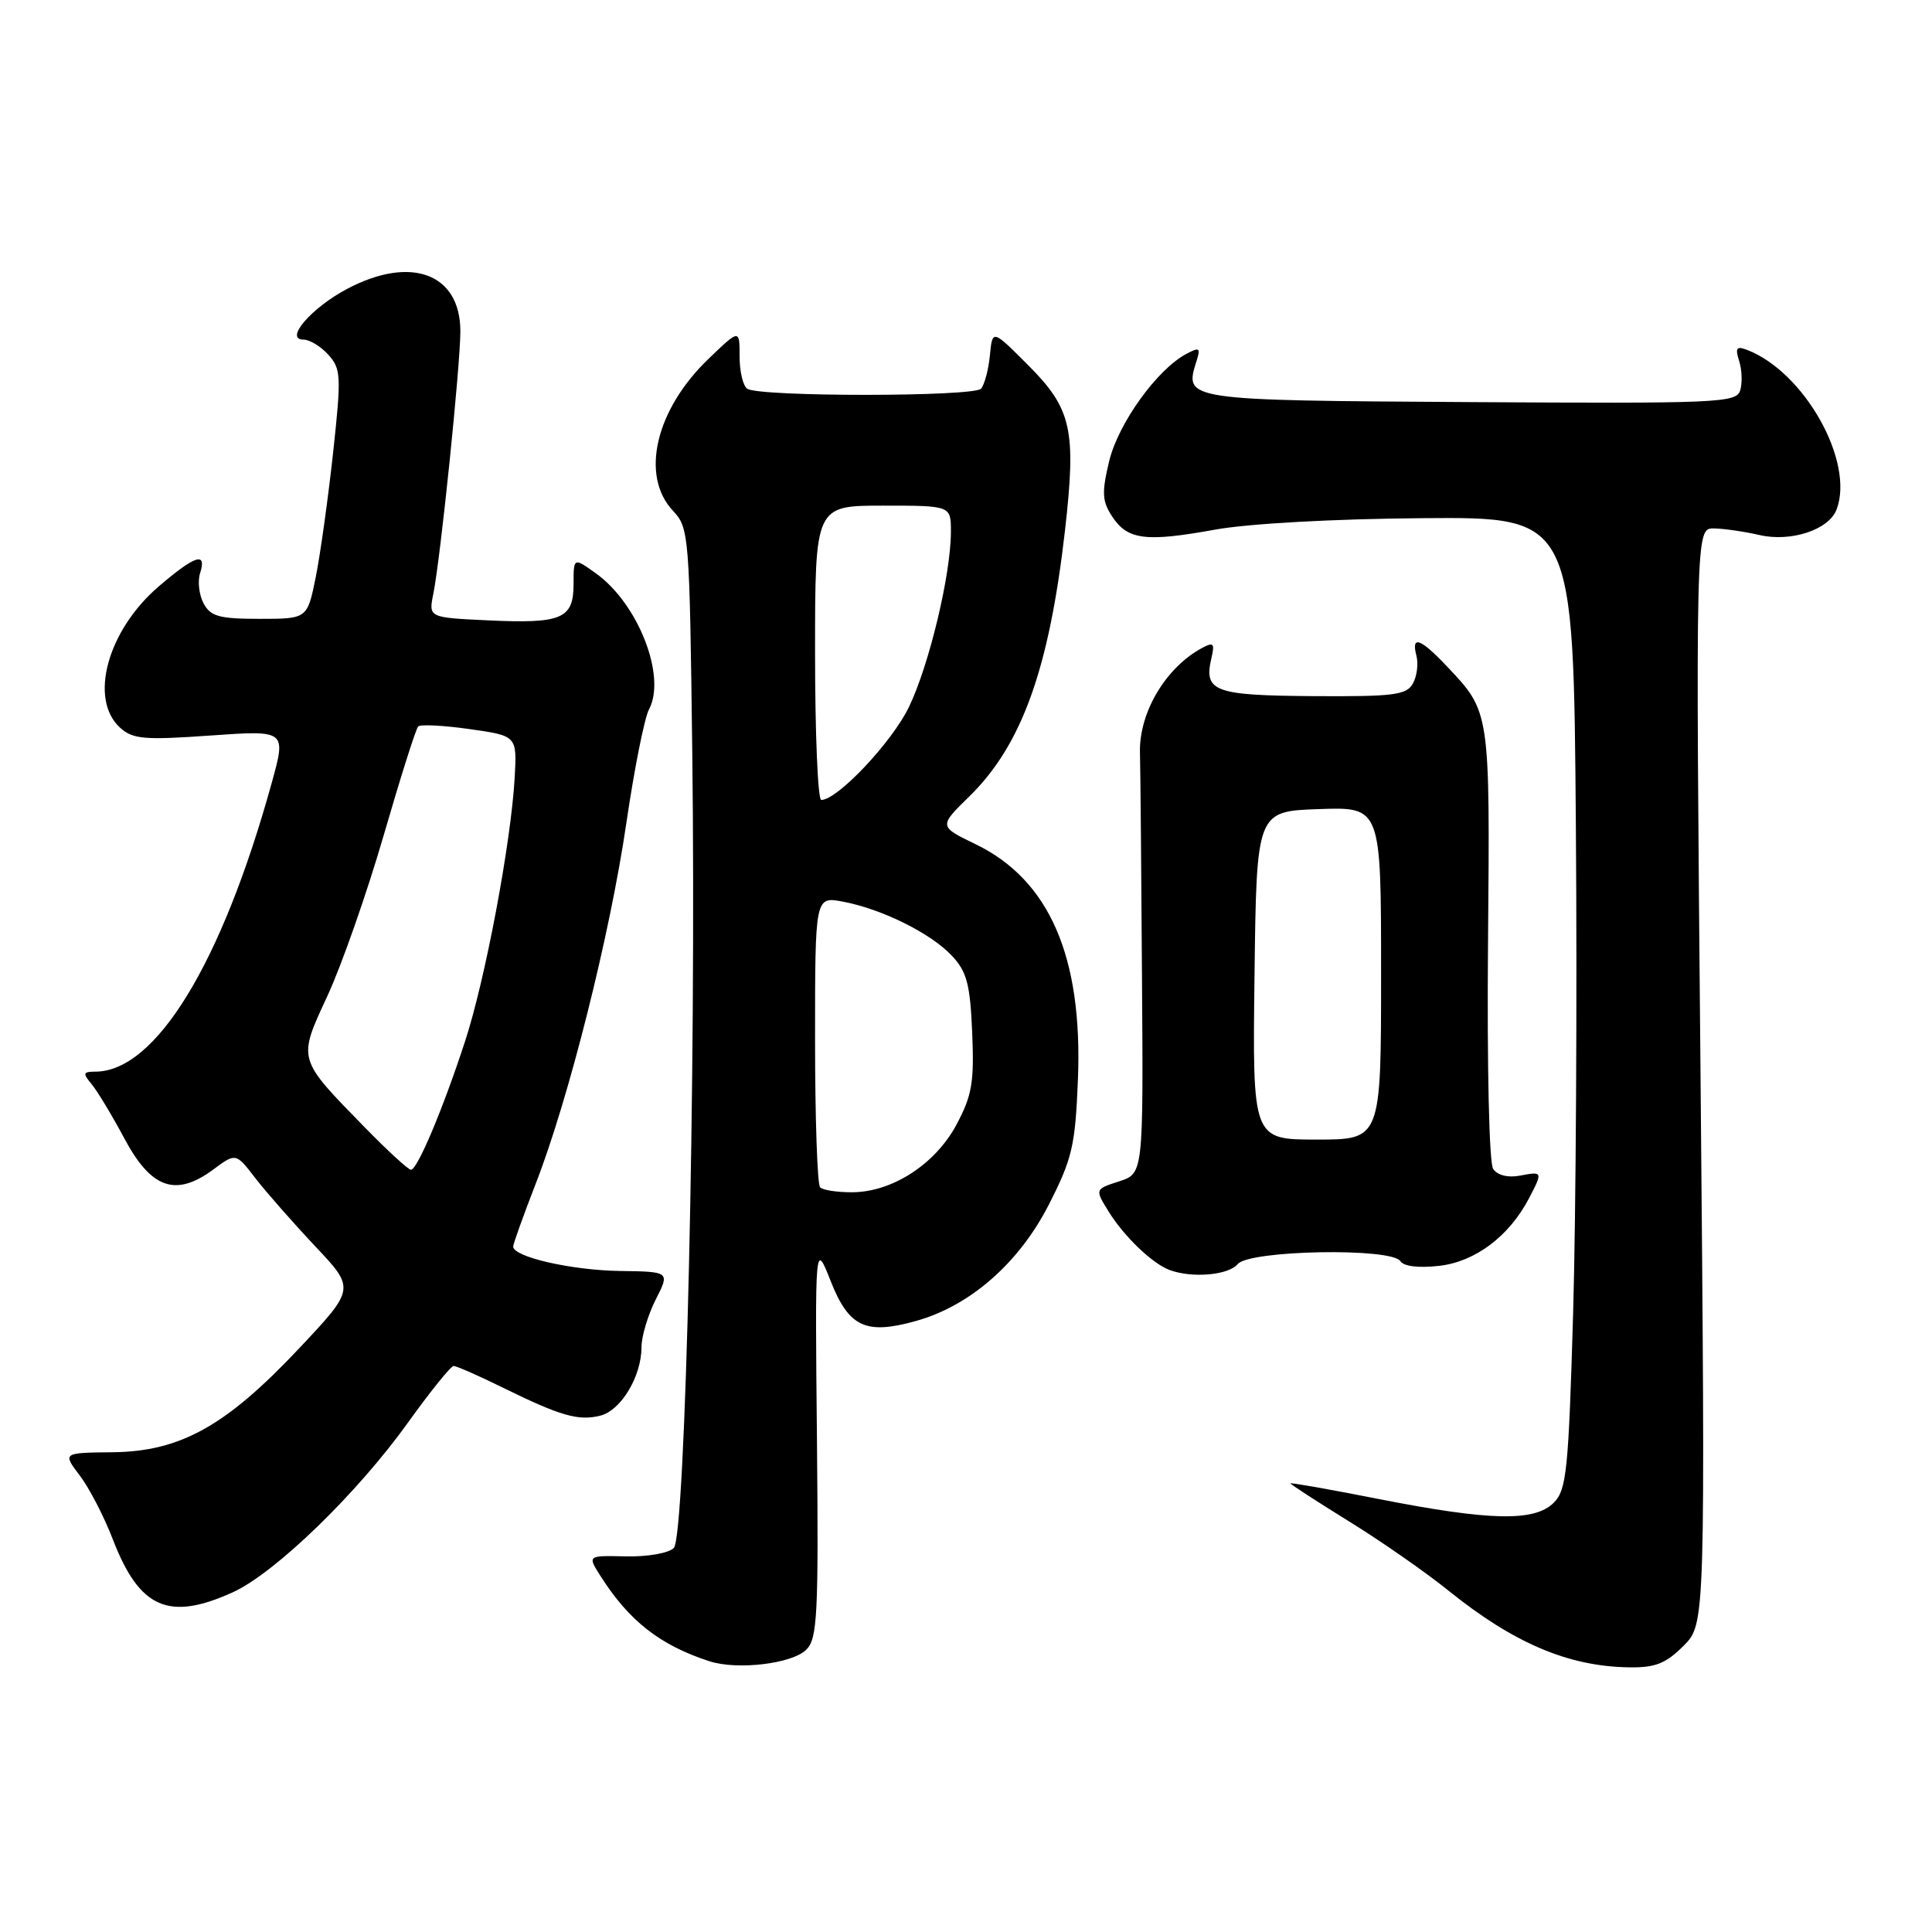 <?xml version="1.0" encoding="UTF-8" standalone="no"?>
<!DOCTYPE svg PUBLIC "-//W3C//DTD SVG 1.1//EN" "http://www.w3.org/Graphics/SVG/1.1/DTD/svg11.dtd" >
<svg xmlns="http://www.w3.org/2000/svg" xmlns:xlink="http://www.w3.org/1999/xlink" version="1.1" viewBox="0 0 256 256">
 <g >
 <path fill="currentColor"
d=" M 106.85 218.58 C 108.31 217.12 108.47 213.94 108.25 190.71 C 107.99 164.50 107.99 164.50 110.07 169.75 C 112.48 175.86 114.72 176.90 121.39 175.03 C 128.55 173.03 135.03 167.35 138.97 159.63 C 142.08 153.53 142.48 151.82 142.83 143.05 C 143.48 126.78 139.05 116.60 129.27 111.86 C 124.38 109.50 124.38 109.50 128.47 105.50 C 135.40 98.71 139.03 88.60 141.12 70.26 C 142.63 56.93 142.01 54.17 136.21 48.36 C 131.50 43.64 131.50 43.64 131.17 47.06 C 130.99 48.95 130.46 50.94 130.00 51.50 C 129.10 52.58 100.79 52.60 99.03 51.52 C 98.46 51.17 98.00 49.24 98.00 47.24 C 98.00 43.59 98.00 43.59 93.88 47.55 C 86.85 54.30 84.81 63.04 89.18 67.69 C 91.30 69.95 91.37 70.83 91.73 99.76 C 92.27 142.13 90.84 203.56 89.28 205.12 C 88.60 205.80 85.79 206.29 82.95 206.23 C 77.84 206.11 77.84 206.11 79.55 208.80 C 83.35 214.78 87.44 217.99 93.99 220.12 C 97.72 221.33 104.97 220.46 106.85 218.58 Z  M 223.07 218.09 C 225.98 215.17 225.98 215.17 225.33 142.59 C 224.67 70.00 224.67 70.00 227.09 70.02 C 228.41 70.04 231.13 70.43 233.12 70.89 C 237.29 71.86 242.32 70.21 243.35 67.53 C 245.78 61.20 239.10 49.28 231.49 46.36 C 230.09 45.82 229.90 46.10 230.45 47.85 C 230.83 49.03 230.88 50.79 230.58 51.75 C 230.06 53.38 227.58 53.48 194.82 53.28 C 156.90 53.05 156.90 53.04 158.53 47.89 C 159.11 46.08 158.95 45.96 157.18 46.90 C 153.30 48.98 148.17 56.11 146.97 61.11 C 145.97 65.29 146.03 66.40 147.37 68.44 C 149.40 71.54 151.80 71.85 161.00 70.18 C 165.42 69.38 176.72 68.75 188.50 68.66 C 208.50 68.50 208.50 68.50 208.81 109.50 C 208.99 132.05 208.82 161.01 208.45 173.87 C 207.84 194.89 207.58 197.42 205.88 199.12 C 203.35 201.65 197.47 201.53 182.75 198.64 C 176.29 197.36 171.00 196.43 171.00 196.56 C 171.00 196.69 174.49 198.95 178.75 201.59 C 183.01 204.22 188.94 208.35 191.91 210.75 C 200.55 217.72 207.81 220.81 215.83 220.93 C 219.32 220.99 220.71 220.44 223.07 218.09 Z  M 30.84 210.99 C 36.45 208.44 47.37 197.86 54.11 188.43 C 57.04 184.35 59.74 181.00 60.11 181.00 C 60.49 181.00 63.43 182.29 66.65 183.88 C 74.29 187.63 76.64 188.31 79.55 187.58 C 82.29 186.89 85.00 182.37 85.00 178.51 C 85.00 177.09 85.85 174.25 86.88 172.21 C 88.77 168.50 88.77 168.50 82.12 168.41 C 75.69 168.31 68.00 166.55 68.00 165.17 C 68.01 164.80 69.34 161.08 70.97 156.89 C 75.35 145.64 80.82 123.89 82.99 109.09 C 84.04 101.92 85.39 95.14 85.99 94.01 C 88.34 89.63 84.56 79.96 78.93 75.95 C 76.00 73.86 76.00 73.86 76.00 77.40 C 76.00 82.00 74.45 82.66 64.64 82.20 C 56.78 81.83 56.78 81.83 57.42 78.67 C 58.37 73.99 61.00 48.40 61.00 43.89 C 61.00 36.25 54.47 33.80 46.01 38.27 C 41.24 40.80 37.62 45.00 40.22 45.00 C 41.03 45.00 42.51 45.90 43.51 47.01 C 45.19 48.87 45.24 49.82 44.14 59.97 C 43.48 66.00 42.45 73.42 41.84 76.46 C 40.72 82.00 40.72 82.00 34.40 82.00 C 29.05 82.00 27.90 81.68 26.98 79.96 C 26.38 78.84 26.17 77.04 26.51 75.96 C 27.43 73.06 25.88 73.56 21.05 77.69 C 14.23 83.53 11.74 92.64 15.92 96.43 C 17.60 97.95 19.11 98.08 27.89 97.46 C 37.94 96.75 37.94 96.75 35.99 103.79 C 29.37 127.69 20.63 141.98 12.63 142.00 C 11.00 142.00 10.94 142.22 12.13 143.64 C 12.88 144.54 14.85 147.80 16.50 150.89 C 20.05 157.52 23.29 158.64 28.27 154.96 C 31.25 152.75 31.25 152.75 33.85 156.13 C 35.28 157.98 38.84 162.03 41.76 165.13 C 47.07 170.76 47.07 170.76 39.63 178.67 C 29.95 188.96 23.90 192.33 14.93 192.43 C 8.29 192.50 8.29 192.50 10.56 195.50 C 11.82 197.15 13.80 200.97 14.96 204.00 C 18.49 213.13 22.35 214.84 30.84 210.99 Z  M 164.00 167.50 C 165.54 165.64 184.45 165.30 185.57 167.12 C 185.99 167.80 187.99 168.04 190.71 167.73 C 195.47 167.19 199.97 163.81 202.59 158.80 C 204.45 155.25 204.43 155.20 201.39 155.78 C 199.80 156.08 198.42 155.73 197.85 154.89 C 197.32 154.09 197.03 141.42 197.17 125.00 C 197.43 94.07 197.48 94.37 191.68 88.25 C 188.18 84.55 186.96 84.14 187.69 86.92 C 187.96 87.97 187.75 89.62 187.21 90.58 C 186.37 92.10 184.65 92.31 173.98 92.24 C 160.86 92.15 159.48 91.63 160.52 87.20 C 160.98 85.23 160.80 85.04 159.28 85.86 C 154.46 88.45 150.92 94.42 151.05 99.72 C 151.11 101.80 151.23 115.20 151.32 129.50 C 151.50 155.50 151.50 155.50 148.28 156.54 C 145.07 157.58 145.07 157.58 146.90 160.54 C 148.95 163.85 152.72 167.46 155.00 168.29 C 157.99 169.39 162.78 168.97 164.00 167.50 Z  M 108.67 157.33 C 108.30 156.97 108.00 148.14 108.00 137.72 C 108.00 118.78 108.00 118.78 111.68 119.47 C 116.84 120.44 123.32 123.65 126.12 126.63 C 128.11 128.74 128.55 130.39 128.82 136.83 C 129.10 143.39 128.80 145.15 126.75 149.00 C 123.95 154.25 118.24 157.96 112.92 157.98 C 110.95 157.99 109.03 157.70 108.67 157.33 Z  M 108.00 86.50 C 108.00 67.00 108.00 67.00 117.00 67.00 C 126.00 67.00 126.00 67.00 126.00 70.43 C 126.00 76.13 123.11 88.17 120.42 93.72 C 118.15 98.39 110.96 106.00 108.82 106.00 C 108.37 106.00 108.00 97.22 108.00 86.50 Z  M 48.39 149.44 C 39.33 140.16 39.43 140.51 43.41 131.91 C 45.29 127.84 48.64 118.27 50.85 110.65 C 53.06 103.03 55.11 96.55 55.41 96.26 C 55.71 95.96 58.78 96.12 62.23 96.61 C 68.50 97.50 68.50 97.50 68.20 103.00 C 67.72 111.63 64.30 129.82 61.61 138.02 C 58.66 147.04 55.30 155.00 54.45 155.00 C 54.11 155.00 51.38 152.50 48.39 149.44 Z  M 166.23 129.25 C 166.50 107.50 166.50 107.50 174.75 107.21 C 183.00 106.92 183.00 106.92 183.00 128.96 C 183.00 151.00 183.00 151.00 174.48 151.00 C 165.96 151.00 165.96 151.00 166.23 129.25 Z "/>
</g>
</svg>